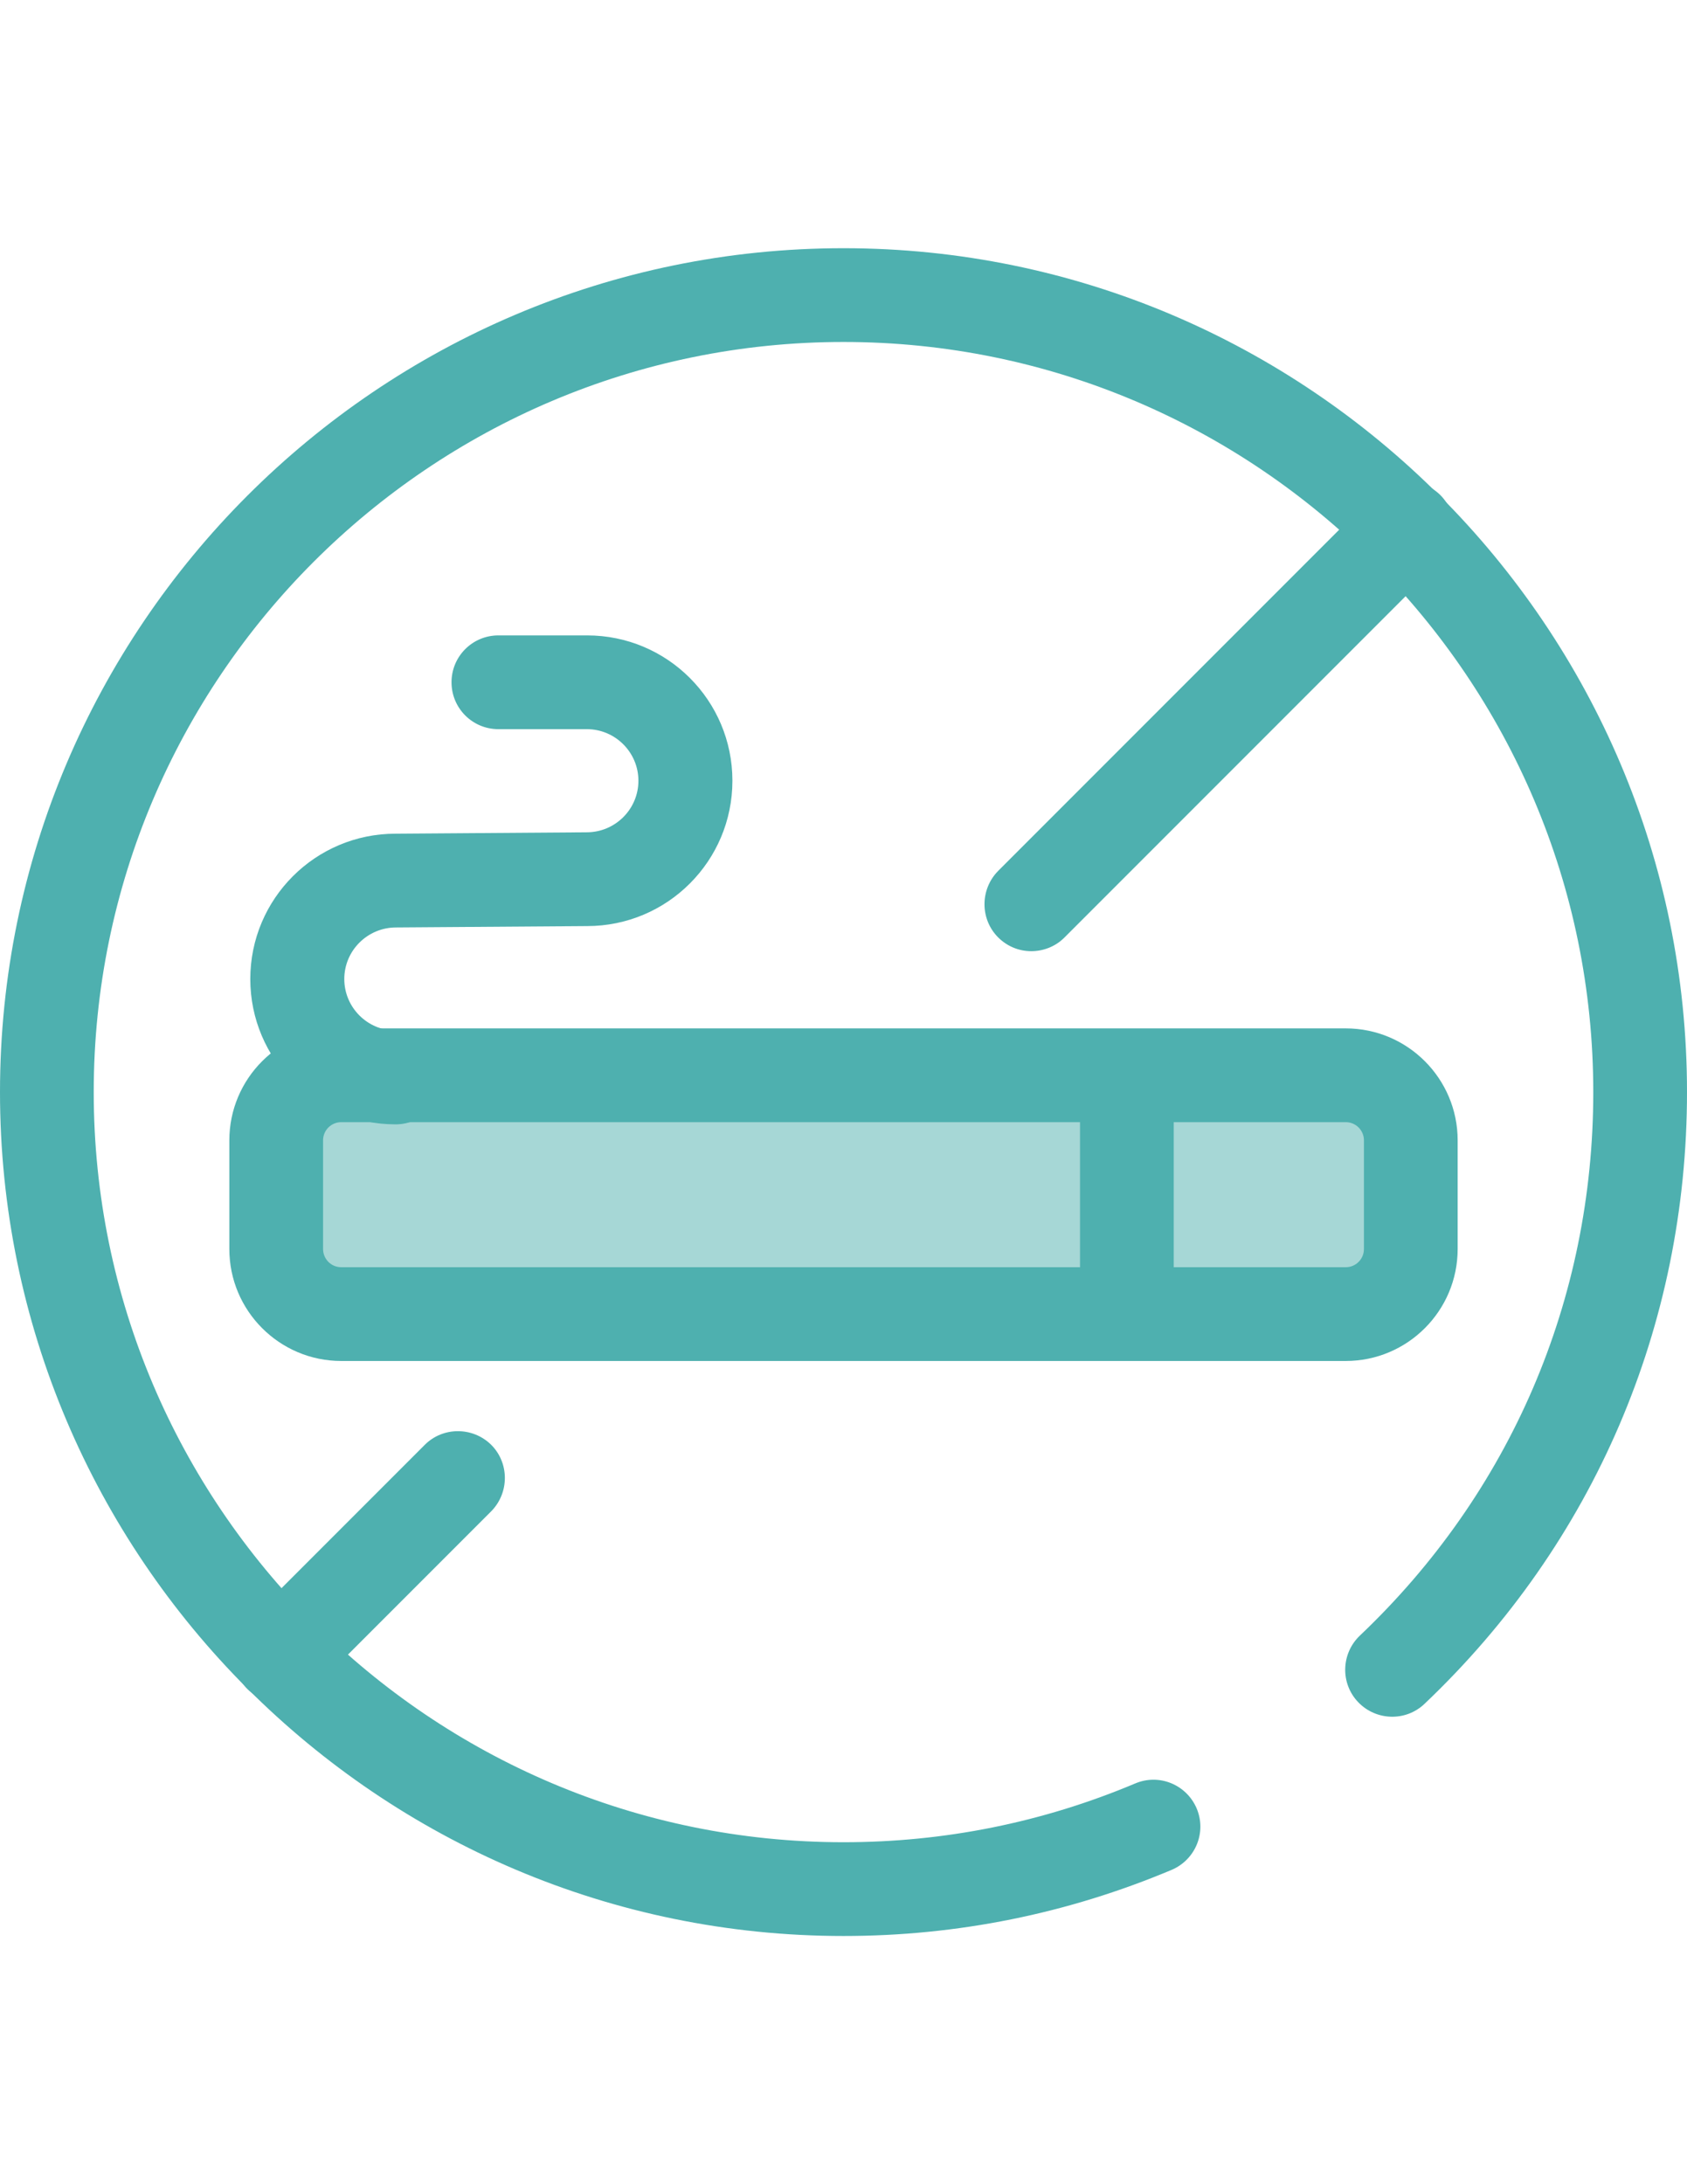 <?xml version="1.0" encoding="utf-8"?>
<!-- Generator: Adobe Illustrator 18.0.0, SVG Export Plug-In . SVG Version: 6.00 Build 0)  -->
<!DOCTYPE svg PUBLIC "-//W3C//DTD SVG 1.1//EN" "http://www.w3.org/Graphics/SVG/1.1/DTD/svg11.dtd">
<svg version="1.1" id="Layer_1" xmlns="http://www.w3.org/2000/svg" xmlns:xlink="http://www.w3.org/1999/xlink" x="0px" y="0px"
	 viewBox="0 0 612 792" enable-background="new 0 0 612 792" xml:space="preserve">
<g>
	<path fill="#4EB0AF" d="M306,702C137.3,702,0,564.7,0,396S137.3,90,306,90s306,137.3,306,306c0,84.7-33.8,163.5-95.2,221.8
		c-6.8,6.5-17.6,6.2-24.1-0.6s-6.2-17.6,0.6-24.1C547.9,541.3,578,471.3,578,396c0-150-122-272-272-272S34,246,34,396
		s122,272,272,272c36.7,0,72.3-7.2,105.8-21.3c8.7-3.7,18.6,0.4,22.3,9c3.7,8.7-0.4,18.6-9,22.3C387.3,693.9,347.3,702,306,702z"/>
	<path fill="#4EB0AF" d="M143.5,407.7c-29.1,0-52.7-23.6-52.7-52.7s23.6-52.7,52.7-52.7l69.3-0.5c10.4,0,18.8-8.4,18.8-18.7
		c0-10.3-8.4-18.7-18.7-18.7h-32.1c-9.4,0-17-7.6-17-17s7.6-17,17-17H213c29.1,0,52.7,23.6,52.7,52.7s-23.6,52.7-52.7,52.7
		l-69.3,0.5c-10.4,0-18.8,8.4-18.8,18.7c0,10.3,8.4,18.7,18.7,18.7c9.4,0,17,7.6,17,17S152.9,407.7,143.5,407.7z"/>
</g>
<path opacity="0.5" fill="#4EB0AF" enable-background="new    " d="M123.8,476.5h364.4c13,0,23.6-10.6,23.6-23.6v-39.4
	c0-13-10.6-23.6-23.6-23.6H123.8c-13,0-23.6,10.6-23.6,23.6v39.4C100.2,465.9,110.8,476.5,123.8,476.5z"/>
<g>
	<path fill="#4EB0AF" d="M488.2,493.5H123.8c-22.4,0-40.6-18.2-40.6-40.6v-39.4c0-22.4,18.2-40.6,40.6-40.6h364.4
		c22.4,0,40.6,18.2,40.6,40.6v39.4C528.8,475.3,510.6,493.5,488.2,493.5z M123.8,406.9c-3.6,0-6.6,2.9-6.6,6.6v39.4
		c0,3.6,2.9,6.6,6.6,6.6h364.4c3.6,0,6.6-2.9,6.6-6.6v-39.4c0-3.6-2.9-6.6-6.6-6.6H123.8L123.8,406.9z"/>
	<path fill="#4EB0AF" d="M408.8,490.4c-9.4,0-17-7.6-17-17V393c0-9.4,7.6-17,17-17s17,7.6,17,17v80.3
		C425.9,482.8,418.2,490.4,408.8,490.4z"/>
	<path fill="#4EB0AF" d="M101.7,617.4c-4.4,0-8.7-1.7-12-5c-6.6-6.6-6.6-17.4,0-24.1l64.4-64.4c6.6-6.6,17.4-6.6,24.1,0
		c6.6,6.6,6.6,17.4,0,24.1l-64.4,64.4C110.4,615.7,106,617.4,101.7,617.4z"/>
	<path fill="#4EB0AF" d="M374.1,344.9c-4.4,0-8.7-1.7-12-5c-6.6-6.6-6.6-17.4,0-24.1l136.3-136.3c6.6-6.6,17.4-6.6,24.1,0
		c6.6,6.6,6.6,17.4,0,24.1L386.1,340C382.8,343.3,378.4,344.9,374.1,344.9z"/>
</g>
</svg>
